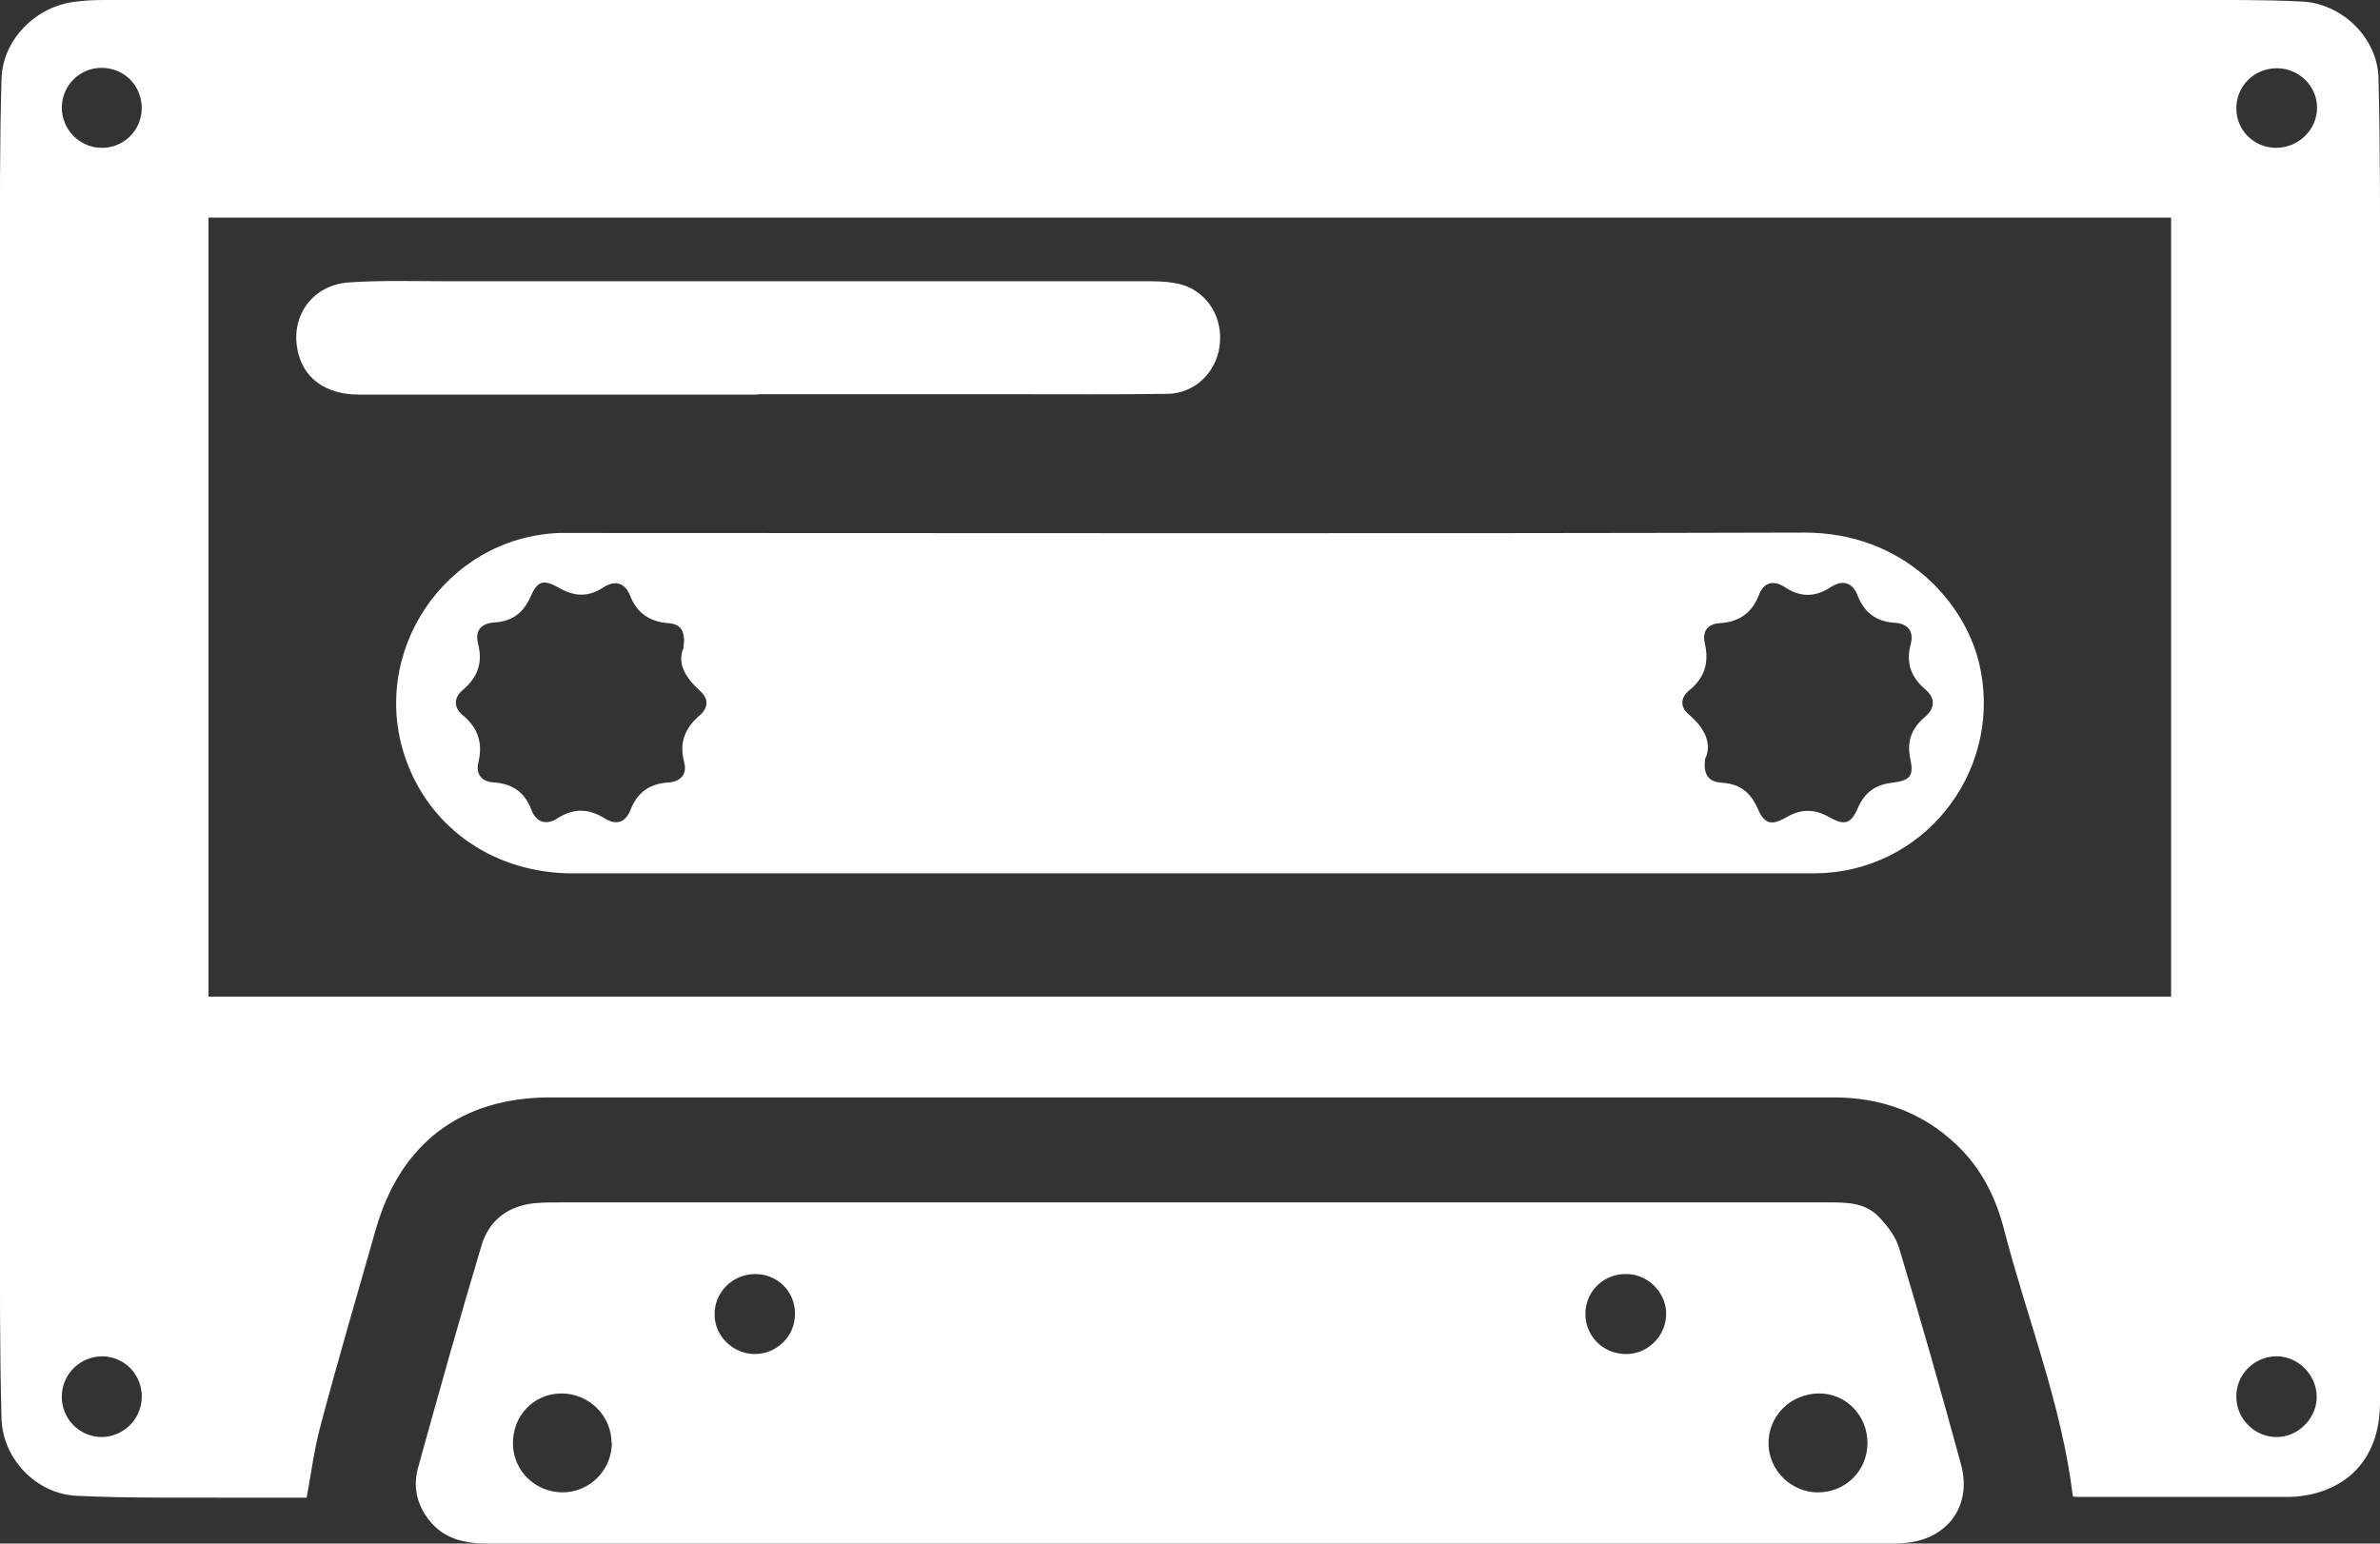<?xml version="1.0" encoding="UTF-8"?>
<svg id="_Слой_2" data-name="Слой 2" xmlns="http://www.w3.org/2000/svg" viewBox="0 0 62.78 40.72">
  <rect x="0" y="0" width="62.78" height="40.72" fill="#333333" stroke="none"/>
  <defs>
    <style>
      .cls-1 {
        fill: #fff;
      }
    </style>
  </defs>
  <g id="Layer_1" data-name="Layer 1">
    <g id="QICtc0">
      <g>
        <path class="cls-1" d="M54.68,39.48c-.3-2.45-1.21-4.7-1.81-7.02-.22-.87-.61-1.65-1.27-2.27-.91-.86-2-1.24-3.24-1.24-6.27,0-12.54,0-18.82,0-5.01,0-10.02,0-15.02,0-2.36,0-3.96,1.21-4.61,3.49-.49,1.73-1,3.45-1.46,5.19-.16,.6-.24,1.22-.36,1.88-.56,0-1.17,0-1.78,0-1.43-.01-2.86,.02-4.29-.05-1.06-.05-1.95-.97-1.98-2.04C-.01,35.61,0,33.81,0,32.01,0,23.72,0,15.43,0,7.14c0-1.69-.01-3.37,.04-5.06C.07,1.02,.98,.14,2.03,.04,2.27,.01,2.51,0,2.75,0,21.06,0,39.36,0,57.67,0c1.02,0,2.04-.01,3.06,.04,1.06,.06,1.98,.96,2.01,2.01,.05,1.94,.04,3.88,.04,5.82,0,7.19,0,14.38,0,21.58,0,2.52,0,5.03,0,7.55,0,1.24-.61,2.09-1.69,2.39-.23,.06-.48,.1-.72,.1-1.85,0-3.7,0-5.56,0-.05,0-.1-.01-.13-.01ZM5.5,26.29H57.27V5.74H5.5V26.29Zm54.56,11.62c.58,0,1.07-.52,1.05-1.09-.02-.57-.5-1.04-1.06-1.04-.58,0-1.07,.48-1.06,1.07,0,.58,.49,1.07,1.08,1.06Zm-57.39,0c.57,0,1.05-.45,1.07-1.03,.02-.6-.44-1.09-1.04-1.1-.57,0-1.05,.45-1.07,1.03-.02,.6,.45,1.09,1.04,1.1ZM60.04,3.9c.59,0,1.08-.48,1.08-1.06,0-.57-.48-1.04-1.06-1.04-.6,0-1.07,.47-1.07,1.06,0,.58,.47,1.04,1.05,1.04ZM2.68,1.79c-.58,0-1.04,.46-1.05,1.04,0,.59,.47,1.07,1.06,1.07,.58,0,1.04-.46,1.05-1.04,0-.6-.46-1.07-1.06-1.07Z"/>
        <path class="cls-1" d="M31.39,40.72c-6.17,0-12.34,0-18.51,0-.61,0-1.17-.11-1.57-.63-.32-.41-.42-.88-.28-1.38,.54-1.95,1.09-3.91,1.67-5.85,.2-.67,.7-1.05,1.41-1.12,.23-.02,.46-.02,.69-.02,11.14,0,22.28,0,33.42,0,.48,0,.97,0,1.33,.37,.23,.24,.46,.53,.55,.85,.57,1.89,1.11,3.79,1.63,5.7,.29,1.07-.34,1.95-1.44,2.06-.1,.01-.2,.02-.31,.02-6.2,0-12.39,0-18.59,0Zm-15.26-2.66c0-.72-.6-1.3-1.32-1.3-.73,0-1.29,.59-1.28,1.33,.01,.71,.58,1.27,1.3,1.28,.73,0,1.31-.59,1.31-1.31Zm33.13,0c0-.72-.57-1.3-1.27-1.3-.75,0-1.35,.59-1.34,1.33,.01,.7,.6,1.28,1.3,1.28,.73,0,1.31-.57,1.31-1.3Zm-6.34-4.45c-.6-.02-1.09,.44-1.1,1.03-.01,.58,.43,1.05,1.02,1.08,.59,.03,1.09-.44,1.11-1.03,.02-.56-.45-1.06-1.02-1.08Zm-21.95,1.04c0-.58-.46-1.04-1.05-1.04-.59,0-1.08,.48-1.07,1.07,0,.57,.49,1.04,1.06,1.04,.59,0,1.07-.48,1.06-1.07Z"/>
        <path class="cls-1" d="M31.43,23.04c-5.44,0-10.88,0-16.32,0-2.03,0-3.71-1.14-4.38-2.94-1.06-2.85,1.01-5.93,4.03-6.04,.17,0,.33,0,.5,0,10.78,0,21.56,.02,32.34-.01,2.57,0,4.19,1.77,4.6,3.42,.66,2.71-1.27,5.38-4.06,5.56-.19,.01-.38,.01-.57,.01-5.38,0-10.75,0-16.13,0Zm-13.4-5.97c.06-.44-.09-.61-.4-.63-.49-.04-.83-.26-1.01-.73-.14-.35-.41-.41-.71-.21-.4,.26-.77,.24-1.18,0-.39-.22-.55-.18-.73,.23-.19,.44-.49,.66-.95,.69-.35,.02-.53,.21-.44,.56,.13,.5-.01,.89-.4,1.22-.24,.2-.25,.46-.01,.66,.41,.34,.54,.74,.42,1.25-.08,.31,.09,.51,.39,.53,.5,.03,.83,.25,1.01,.73,.12,.32,.39,.41,.68,.22,.42-.27,.82-.27,1.25,0,.3,.19,.55,.11,.68-.22,.18-.47,.51-.7,1.02-.73,.3-.02,.48-.22,.4-.52-.14-.52,.01-.91,.41-1.25,.22-.19,.24-.43,.02-.63-.39-.35-.64-.74-.44-1.17Zm26.95,2.93c-.07,.5,.14,.63,.45,.65,.45,.03,.74,.24,.93,.67,.18,.42,.36,.47,.76,.24,.4-.23,.75-.22,1.14,0,.4,.23,.57,.17,.75-.25,.18-.41,.46-.61,.9-.66,.47-.06,.58-.17,.48-.63-.1-.48,.04-.81,.39-1.11,.26-.22,.28-.49,.01-.72-.38-.32-.52-.7-.39-1.19,.09-.33-.06-.55-.42-.57-.48-.03-.8-.26-.98-.72-.13-.34-.39-.43-.71-.22-.41,.27-.8,.27-1.21,0-.29-.19-.55-.14-.68,.2-.19,.49-.53,.72-1.04,.75-.33,.02-.46,.23-.39,.53,.12,.52-.01,.92-.42,1.25-.23,.19-.23,.44,0,.63,.41,.35,.61,.75,.44,1.15Z"/>
        <path class="cls-1" d="M20,10.41c-3.51,0-7.02,0-10.54,0-.87,0-1.47-.44-1.61-1.17-.19-.91,.4-1.73,1.36-1.79,.88-.06,1.76-.03,2.64-.03,6.17,0,12.34,0,18.5,0,.28,0,.57,.02,.83,.09,.69,.21,1.09,.89,.99,1.62-.09,.7-.66,1.25-1.37,1.26-1.35,.02-2.71,.01-4.06,.01-2.25,0-4.5,0-6.74,0Z"/>
      </g>
    </g>
  </g>
</svg>